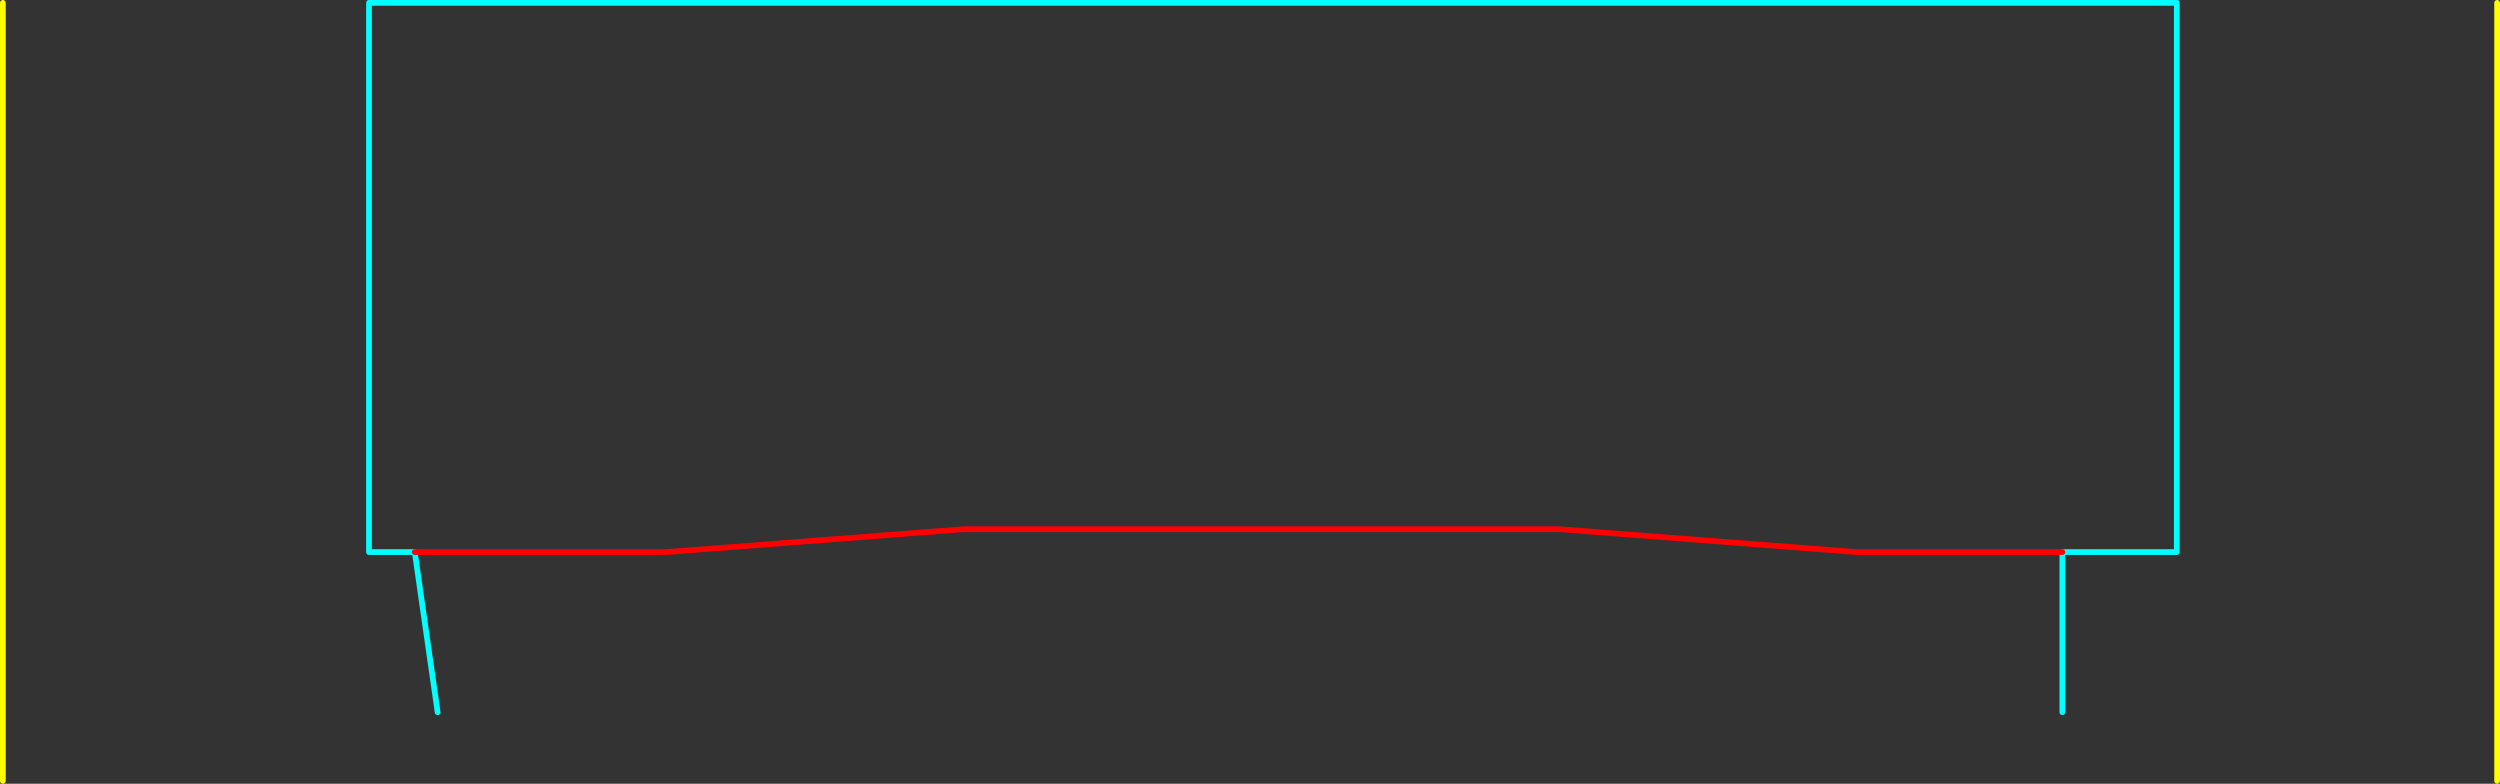 <?xml version="1.0" encoding="UTF-8" standalone="no"?>
<svg xmlns:ffdec="https://www.free-decompiler.com/flash" xmlns:xlink="http://www.w3.org/1999/xlink" ffdec:objectType="shape" height="685.0px" width="2185.0px" xmlns="http://www.w3.org/2000/svg">
  <rect width="100%" height="100%" fill="#333333" stroke="none"/>
  <g transform="matrix(1.0, 0.0, 0.0, 1.0, 582.5, 342.5)">
    <path d="M-200.0 280.0 L-220.0 140.0 -260.0 140.0 -260.0 -340.0 -200.0 -340.0 1320.0 -340.0 1320.0 140.0 1220.0 140.0 1220.0 280.0" fill="none" stroke="#00ffff" stroke-linecap="round" stroke-linejoin="round" stroke-width="5.0"/>
    <path d="M1220.0 140.0 L1040.0 140.0 780.0 120.0 260.0 120.0 0.0 140.0 -220.0 140.0" fill="none" stroke="#ff0000" stroke-linecap="round" stroke-linejoin="round" stroke-width="5.0"/>
    <path d="M-580.0 -340.0 L-580.0 340.0 M1600.0 -340.0 L1600.0 340.0" fill="none" stroke="#ffff00" stroke-linecap="round" stroke-linejoin="round" stroke-width="5.0"/>
  </g>
</svg>
